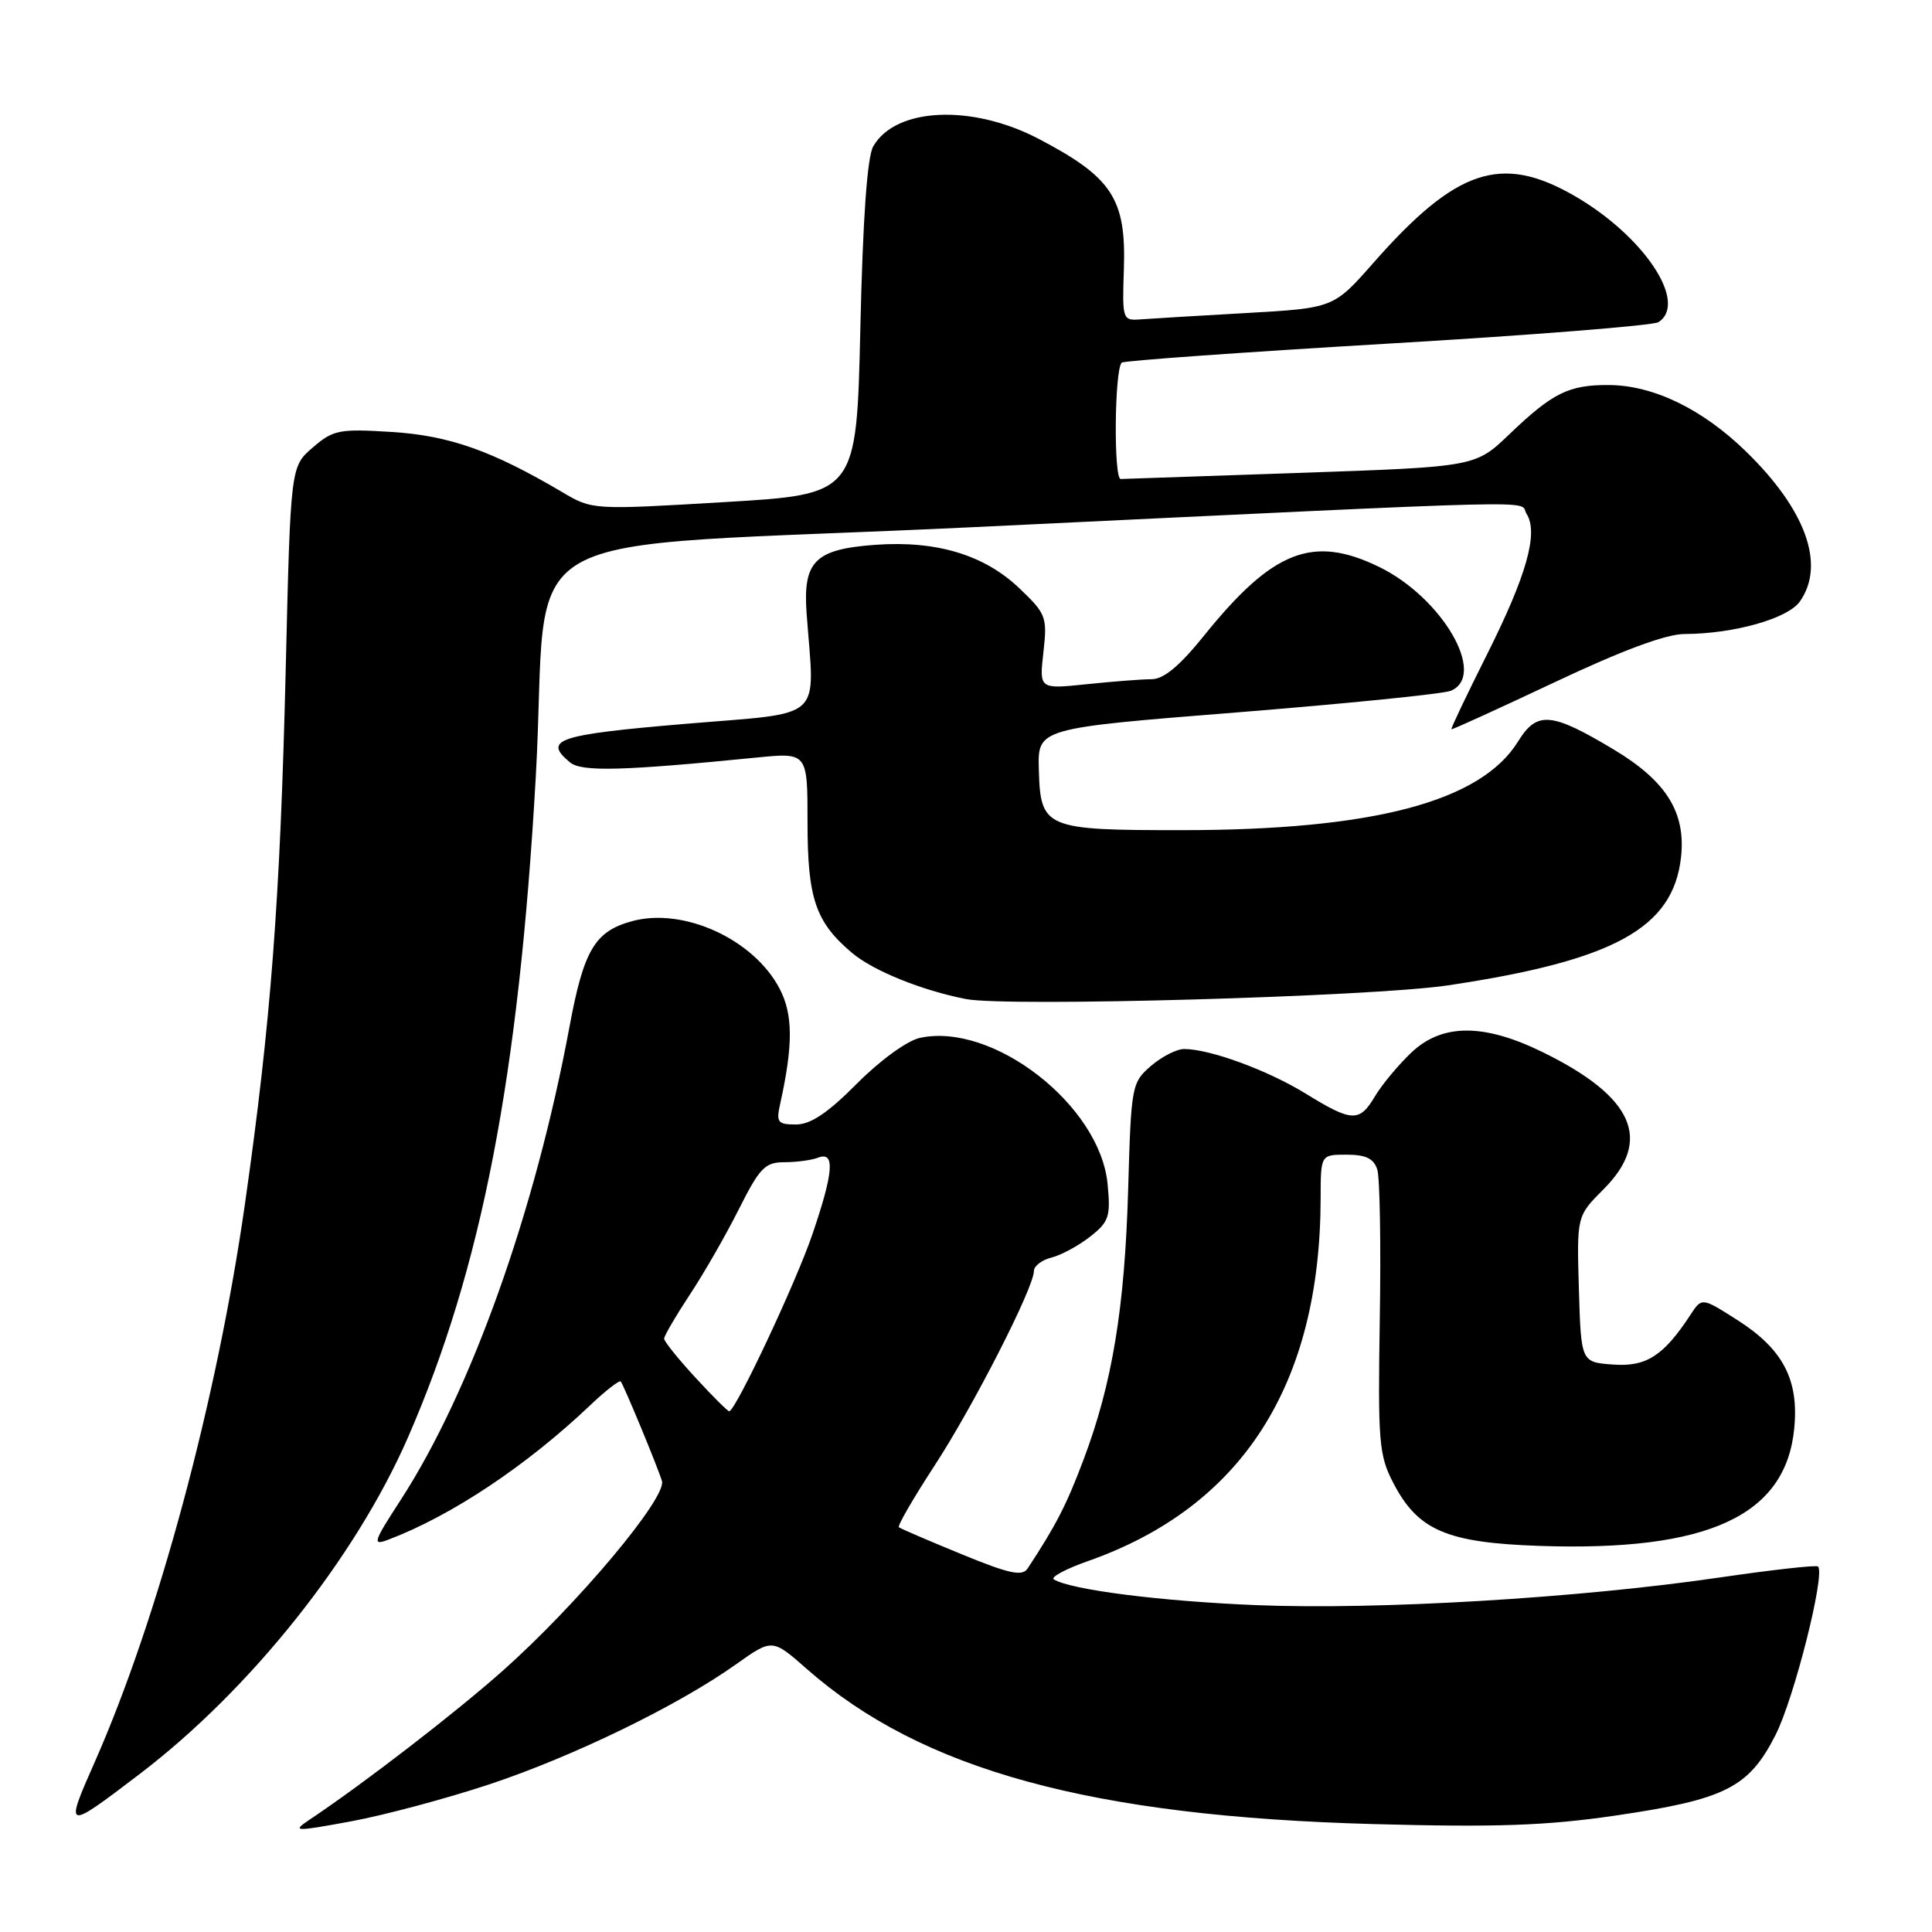 <?xml version="1.0" encoding="UTF-8" standalone="no"?>
<!DOCTYPE svg PUBLIC "-//W3C//DTD SVG 1.1//EN" "http://www.w3.org/Graphics/SVG/1.1/DTD/svg11.dtd" >
<svg xmlns="http://www.w3.org/2000/svg" xmlns:xlink="http://www.w3.org/1999/xlink" version="1.1" viewBox="0 0 256 256">
 <g >
 <path fill="currentColor"
d=" M 64.86 236.43 C 76.03 232.71 89.87 225.98 97.54 220.52 C 102.33 217.12 102.33 217.12 106.90 221.14 C 122.12 234.54 144.56 240.68 182.00 241.70 C 198.27 242.14 204.88 241.91 214.00 240.58 C 228.62 238.44 231.70 236.89 235.26 229.91 C 237.73 225.06 241.89 208.55 240.90 207.57 C 240.68 207.35 234.73 208.02 227.69 209.05 C 209.12 211.76 182.61 213.34 166.50 212.69 C 153.83 212.18 141.89 210.66 139.64 209.28 C 139.17 208.99 141.19 207.90 144.14 206.86 C 164.58 199.68 174.96 183.49 174.99 158.75 C 175.00 153.00 175.00 153.00 178.43 153.00 C 180.98 153.00 182.03 153.51 182.50 154.98 C 182.84 156.08 182.99 164.96 182.83 174.73 C 182.57 191.09 182.71 192.82 184.62 196.50 C 187.88 202.78 191.68 204.42 204.00 204.84 C 226.34 205.60 236.64 200.85 237.75 189.24 C 238.37 182.79 236.24 178.75 230.19 174.90 C 225.50 171.91 225.50 171.91 224.00 174.21 C 220.43 179.66 218.15 181.13 213.74 180.81 C 209.50 180.50 209.50 180.50 209.21 170.82 C 208.93 161.14 208.93 161.14 212.46 157.60 C 219.02 151.05 216.47 145.31 204.36 139.39 C 196.57 135.58 191.06 135.61 186.98 139.50 C 185.25 141.15 183.10 143.74 182.20 145.25 C 180.13 148.74 179.16 148.70 172.98 144.89 C 167.95 141.80 160.31 139.00 156.90 139.00 C 155.91 139.00 153.94 140.01 152.50 141.25 C 149.96 143.44 149.88 143.87 149.49 157.50 C 149.04 173.28 147.39 183.30 143.58 193.40 C 141.30 199.45 139.93 202.11 136.16 207.84 C 135.45 208.91 133.71 208.53 127.39 205.93 C 123.05 204.15 119.32 202.55 119.11 202.37 C 118.89 202.19 121.00 198.55 123.79 194.27 C 128.93 186.41 137.00 170.61 137.00 168.41 C 137.00 167.75 138.05 166.95 139.34 166.63 C 140.62 166.31 142.92 165.06 144.45 163.86 C 146.95 161.90 147.18 161.20 146.76 156.88 C 145.76 146.45 131.55 135.40 121.87 137.53 C 120.19 137.90 116.59 140.52 113.54 143.59 C 109.68 147.48 107.41 149.00 105.47 149.00 C 103.04 149.00 102.83 148.72 103.38 146.25 C 105.10 138.47 105.09 134.44 103.31 131.02 C 99.89 124.45 90.55 120.18 83.71 122.07 C 78.81 123.42 77.35 125.89 75.46 136.05 C 70.92 160.49 62.42 184.34 53.12 198.71 C 49.42 204.41 49.29 204.84 51.49 204.00 C 59.85 200.83 69.79 194.20 78.23 186.18 C 80.28 184.23 82.10 182.83 82.26 183.06 C 82.78 183.83 87.17 194.44 87.71 196.24 C 88.37 198.45 76.51 212.59 66.62 221.38 C 60.34 226.96 48.21 236.32 40.97 241.15 C 38.66 242.70 39.01 242.72 46.50 241.34 C 50.90 240.53 59.16 238.32 64.86 236.43 Z  M 18.50 235.07 C 33.18 223.89 47.08 206.44 54.06 190.46 C 63.82 168.09 68.74 142.70 70.99 103.00 C 72.95 68.44 65.14 72.90 129.00 69.85 C 207.87 66.08 201.12 66.25 202.28 68.09 C 203.88 70.61 202.28 76.27 197.02 86.75 C 194.34 92.10 192.22 96.54 192.32 96.63 C 192.42 96.71 198.57 93.90 206.00 90.40 C 214.95 86.17 220.75 84.02 223.20 84.01 C 229.74 83.99 236.91 81.97 238.50 79.69 C 241.91 74.82 239.29 67.54 231.33 59.80 C 225.56 54.19 219.08 51.05 213.18 51.02 C 207.87 50.99 205.73 52.05 200.00 57.54 C 195.50 61.85 195.50 61.85 172.50 62.65 C 159.85 63.09 149.05 63.46 148.50 63.47 C 147.55 63.50 147.67 49.04 148.63 48.05 C 148.87 47.80 164.69 46.67 183.79 45.54 C 202.88 44.42 219.06 43.13 219.75 42.69 C 223.74 40.12 217.80 31.22 208.55 25.91 C 198.91 20.38 192.94 22.38 182.00 34.81 C 176.71 40.82 176.71 40.82 165.11 41.48 C 158.72 41.84 152.42 42.22 151.09 42.32 C 148.75 42.50 148.69 42.32 148.92 35.68 C 149.23 26.34 147.38 23.51 137.67 18.42 C 128.81 13.77 118.68 14.22 115.71 19.39 C 114.91 20.78 114.33 28.96 114.00 43.50 C 113.50 65.50 113.50 65.50 96.00 66.53 C 78.52 67.57 78.49 67.57 74.50 65.21 C 65.20 59.72 59.54 57.72 51.94 57.24 C 44.95 56.80 44.16 56.95 41.44 59.30 C 38.50 61.83 38.50 61.83 37.86 88.66 C 37.12 119.34 35.90 135.38 32.46 159.50 C 28.76 185.46 20.93 214.53 12.53 233.53 C 8.53 242.58 8.62 242.60 18.50 235.07 Z  M 191.84 130.57 C 213.86 127.28 221.68 122.99 222.74 113.63 C 223.41 107.67 220.81 103.50 213.82 99.31 C 205.54 94.35 203.66 94.19 201.15 98.25 C 196.22 106.23 181.92 110.00 156.56 110.00 C 138.42 110.00 137.87 109.77 137.65 101.94 C 137.50 96.50 137.50 96.50 164.00 94.39 C 178.57 93.22 191.29 91.94 192.25 91.53 C 197.09 89.47 191.09 79.16 182.68 75.09 C 173.93 70.85 168.63 72.94 159.52 84.25 C 156.31 88.24 154.19 90.00 152.59 90.00 C 151.33 90.00 147.46 90.30 144.00 90.66 C 137.70 91.32 137.70 91.32 138.26 86.41 C 138.78 81.74 138.63 81.34 135.04 77.92 C 130.40 73.51 124.08 71.61 116.00 72.19 C 107.97 72.77 106.38 74.37 106.88 81.29 C 107.94 95.77 109.54 94.33 90.75 95.92 C 73.85 97.35 71.90 98.01 75.53 101.02 C 77.05 102.29 82.46 102.15 100.25 100.38 C 107.00 99.71 107.00 99.71 107.00 108.91 C 107.00 119.08 108.06 122.19 112.93 126.29 C 115.73 128.64 122.15 131.24 128.00 132.38 C 133.46 133.44 181.75 132.07 191.84 130.57 Z  M 92.13 182.52 C 89.86 180.06 88.00 177.74 88.00 177.38 C 88.00 177.01 89.52 174.41 91.37 171.60 C 93.23 168.80 96.16 163.69 97.89 160.25 C 100.66 154.74 101.37 154.00 103.93 154.00 C 105.53 154.00 107.55 153.73 108.42 153.39 C 110.67 152.53 110.46 155.31 107.64 163.57 C 105.46 169.97 97.45 187.00 96.62 187.00 C 96.42 187.00 94.40 184.99 92.13 182.52 Z "/>
</g>
</svg>